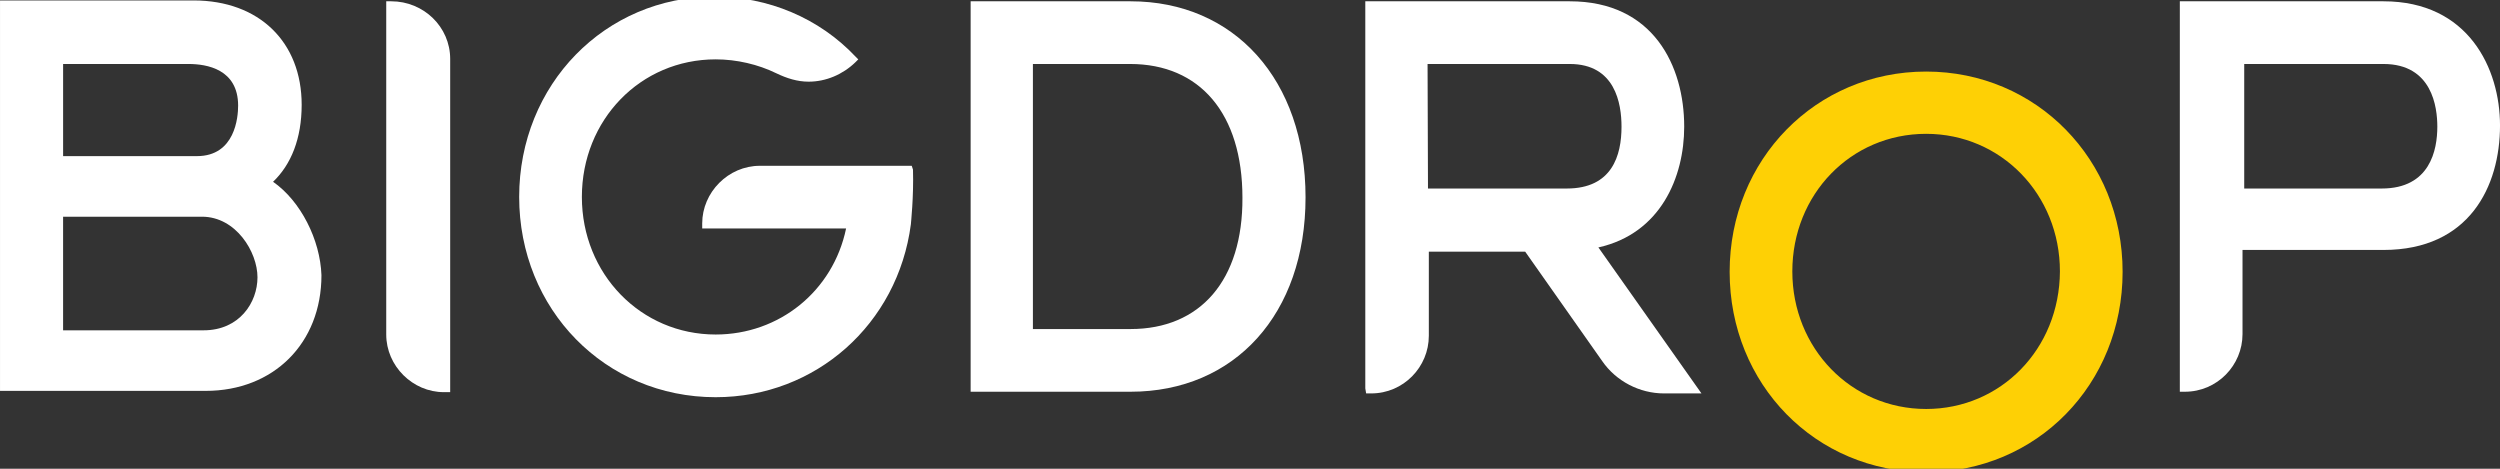 <?xml version="1.0" encoding="utf-8"?>
<!-- Generator: Adobe Illustrator 17.0.0, SVG Export Plug-In . SVG Version: 6.00 Build 0)  -->
<!DOCTYPE svg PUBLIC "-//W3C//DTD SVG 1.1//EN" "http://www.w3.org/Graphics/SVG/1.1/DTD/svg11.dtd">
<svg version="1.1" id="Слой_1" xmlns="http://www.w3.org/2000/svg" xmlns:xlink="http://www.w3.org/1999/xlink" x="0px" y="0px"
	 width="160px" height="30px" viewBox="241.233 549.233 160 30" enable-background="new 241.233 549.233 160 30"
	 xml:space="preserve">
<rect x="241.233" y="549.233" width="160" height="30" fill="#333333" stroke="none"/>
<g>
	<path fill="#FFFFFF" d="M258.709,560.867c1.158-1.104,1.831-2.773,1.831-4.928c0-4.012-2.72-6.678-6.92-6.678h-12.386v24.988
		h13.167c4.335,0,7.405-3.043,7.405-7.405C261.725,564.583,260.486,562.106,258.709,560.867z M245.272,563.102h8.886
		c2.181,0,3.554,2.262,3.554,3.878c0,1.616-1.158,3.393-3.447,3.393h-8.994V563.102z M253.835,559.225h-8.563v-5.897h8.024
		c1.158,0,3.177,0.323,3.177,2.666C256.474,556.721,256.286,559.225,253.835,559.225z"/>
	<path fill="#FFFFFF" d="M266.275,549.316h-0.323v21.326c0,2.02,1.696,3.689,3.689,3.689h0.404v-21.326
		C270.045,550.958,268.349,549.316,266.275,549.316z"/>
	<path fill="#FFFFFF" d="M313.586,549.316h-10.232v24.988h10.232c6.678,0,11.202-4.982,11.202-12.44
		C324.788,554.351,320.237,549.316,313.586,549.316z M313.586,570.292h-6.247v-16.964h6.22c4.47,0,7.19,3.177,7.19,8.563
		C320.776,567.168,318.056,570.292,313.586,570.292z"/>
	<path fill="#FFFFFF" d="M349.022,557.34c0-3.878-1.966-8.024-7.324-8.024h-13.086v24.773l0.054,0.323h0.323
		c2.073,0,3.689-1.696,3.689-3.689v-5.385h6.166l4.928,7.001c0.889,1.292,2.396,2.073,3.958,2.073h2.397l-6.597-9.344
		C347.514,564.18,349.022,560.571,349.022,557.34z M332.597,553.328h9.101c2.908,0,3.312,2.531,3.312,4.012
		c0,1.831-0.592,3.958-3.5,3.958h-8.886L332.597,553.328L332.597,553.328z"/>
	<path fill="#FED005" d="M364.505,553.813c-7.055,0-12.575,5.628-12.575,12.817c0,7.19,5.493,12.817,12.575,12.817
		c7.082,0,12.575-5.628,12.575-12.817C377.08,559.44,371.56,553.813,364.505,553.813z M364.505,575.408
		c-4.793,0-8.563-3.878-8.563-8.805s3.743-8.805,8.563-8.805c4.793,0,8.563,3.878,8.563,8.805
		C373.041,571.584,369.271,575.408,364.505,575.408z"/>
	<path fill="#FFFFFF" d="M393.775,549.316h-13.033v24.988h0.323c2.073,0,3.689-1.696,3.689-3.689v-5.385h9.021
		c5.493,0,7.459-4.066,7.459-7.97C401.233,553.624,399.214,549.316,393.775,549.316z M384.754,553.328h9.021
		c3.124,0,3.447,2.773,3.447,4.012c0,1.481-0.458,3.958-3.554,3.958h-8.805v-7.97H384.754z"/>
	<path fill="#FFFFFF" d="M299.584,559.844h-9.721c-2.02,0-3.689,1.696-3.689,3.689v0.323h9.209
		c-0.835,4.012-4.281,6.786-8.347,6.786c-4.793,0-8.563-3.878-8.563-8.805s3.743-8.805,8.563-8.805c1.346,0,2.72,0.323,3.877,0.889
		c0.673,0.323,1.346,0.539,2.073,0.539c1.104,0,2.181-0.458,2.989-1.239l0.188-0.188l-0.188-0.189
		c-2.316-2.45-5.574-3.824-9.021-3.824c-7.001,0-12.494,5.628-12.494,12.817c0,7.189,5.493,12.817,12.575,12.817
		c6.409,0,11.659-4.685,12.494-11.067c0-0.054,0.188-1.75,0.135-3.5L299.584,559.844z"/>
</g>
</svg>
